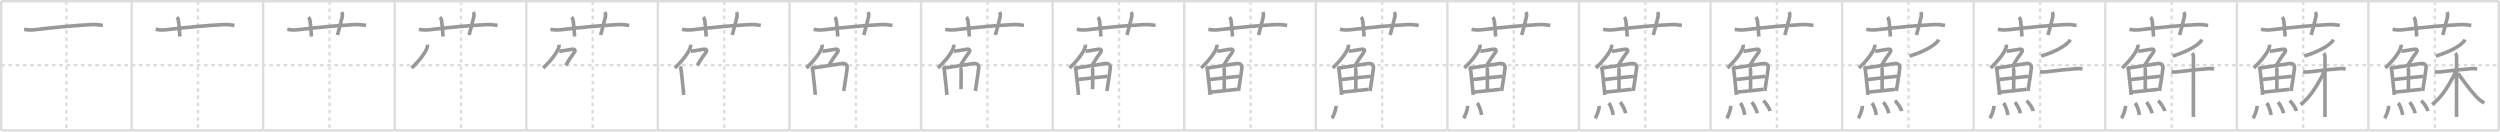 <svg width="2071px" height="109px" viewBox="0 0 2071 109" xmlns="http://www.w3.org/2000/svg" xmlns:xlink="http://www.w3.org/1999/xlink" xml:space="preserve" version="1.1" baseProfile="full">
<line x1="1" y1="1" x2="2070" y2="1" style="stroke:#ddd;stroke-width:2"></line>
<line x1="1" y1="1" x2="1" y2="108" style="stroke:#ddd;stroke-width:2"></line>
<line x1="1" y1="108" x2="2070" y2="108" style="stroke:#ddd;stroke-width:2"></line>
<line x1="2070" y1="1" x2="2070" y2="108" style="stroke:#ddd;stroke-width:2"></line>
<line x1="109" y1="1" x2="109" y2="108" style="stroke:#ddd;stroke-width:2"></line>
<line x1="218" y1="1" x2="218" y2="108" style="stroke:#ddd;stroke-width:2"></line>
<line x1="327" y1="1" x2="327" y2="108" style="stroke:#ddd;stroke-width:2"></line>
<line x1="436" y1="1" x2="436" y2="108" style="stroke:#ddd;stroke-width:2"></line>
<line x1="545" y1="1" x2="545" y2="108" style="stroke:#ddd;stroke-width:2"></line>
<line x1="654" y1="1" x2="654" y2="108" style="stroke:#ddd;stroke-width:2"></line>
<line x1="763" y1="1" x2="763" y2="108" style="stroke:#ddd;stroke-width:2"></line>
<line x1="872" y1="1" x2="872" y2="108" style="stroke:#ddd;stroke-width:2"></line>
<line x1="981" y1="1" x2="981" y2="108" style="stroke:#ddd;stroke-width:2"></line>
<line x1="1090" y1="1" x2="1090" y2="108" style="stroke:#ddd;stroke-width:2"></line>
<line x1="1199" y1="1" x2="1199" y2="108" style="stroke:#ddd;stroke-width:2"></line>
<line x1="1308" y1="1" x2="1308" y2="108" style="stroke:#ddd;stroke-width:2"></line>
<line x1="1417" y1="1" x2="1417" y2="108" style="stroke:#ddd;stroke-width:2"></line>
<line x1="1526" y1="1" x2="1526" y2="108" style="stroke:#ddd;stroke-width:2"></line>
<line x1="1635" y1="1" x2="1635" y2="108" style="stroke:#ddd;stroke-width:2"></line>
<line x1="1744" y1="1" x2="1744" y2="108" style="stroke:#ddd;stroke-width:2"></line>
<line x1="1853" y1="1" x2="1853" y2="108" style="stroke:#ddd;stroke-width:2"></line>
<line x1="1962" y1="1" x2="1962" y2="108" style="stroke:#ddd;stroke-width:2"></line>
<line x1="1" y1="54" x2="2070" y2="54" style="stroke:#ddd;stroke-width:2;stroke-dasharray:3 3"></line>
<line x1="55" y1="1" x2="55" y2="108" style="stroke:#ddd;stroke-width:2;stroke-dasharray:3 3"></line>
<line x1="164" y1="1" x2="164" y2="108" style="stroke:#ddd;stroke-width:2;stroke-dasharray:3 3"></line>
<line x1="273" y1="1" x2="273" y2="108" style="stroke:#ddd;stroke-width:2;stroke-dasharray:3 3"></line>
<line x1="382" y1="1" x2="382" y2="108" style="stroke:#ddd;stroke-width:2;stroke-dasharray:3 3"></line>
<line x1="491" y1="1" x2="491" y2="108" style="stroke:#ddd;stroke-width:2;stroke-dasharray:3 3"></line>
<line x1="600" y1="1" x2="600" y2="108" style="stroke:#ddd;stroke-width:2;stroke-dasharray:3 3"></line>
<line x1="709" y1="1" x2="709" y2="108" style="stroke:#ddd;stroke-width:2;stroke-dasharray:3 3"></line>
<line x1="818" y1="1" x2="818" y2="108" style="stroke:#ddd;stroke-width:2;stroke-dasharray:3 3"></line>
<line x1="927" y1="1" x2="927" y2="108" style="stroke:#ddd;stroke-width:2;stroke-dasharray:3 3"></line>
<line x1="1036" y1="1" x2="1036" y2="108" style="stroke:#ddd;stroke-width:2;stroke-dasharray:3 3"></line>
<line x1="1145" y1="1" x2="1145" y2="108" style="stroke:#ddd;stroke-width:2;stroke-dasharray:3 3"></line>
<line x1="1254" y1="1" x2="1254" y2="108" style="stroke:#ddd;stroke-width:2;stroke-dasharray:3 3"></line>
<line x1="1363" y1="1" x2="1363" y2="108" style="stroke:#ddd;stroke-width:2;stroke-dasharray:3 3"></line>
<line x1="1472" y1="1" x2="1472" y2="108" style="stroke:#ddd;stroke-width:2;stroke-dasharray:3 3"></line>
<line x1="1581" y1="1" x2="1581" y2="108" style="stroke:#ddd;stroke-width:2;stroke-dasharray:3 3"></line>
<line x1="1690" y1="1" x2="1690" y2="108" style="stroke:#ddd;stroke-width:2;stroke-dasharray:3 3"></line>
<line x1="1799" y1="1" x2="1799" y2="108" style="stroke:#ddd;stroke-width:2;stroke-dasharray:3 3"></line>
<line x1="1908" y1="1" x2="1908" y2="108" style="stroke:#ddd;stroke-width:2;stroke-dasharray:3 3"></line>
<line x1="2017" y1="1" x2="2017" y2="108" style="stroke:#ddd;stroke-width:2;stroke-dasharray:3 3"></line>
<path d="M20.0,24.27c2.89,0.59,5.8,0.73,8.73,0.37c14.14-1.76,34.4-3.66,47.39-4.27c3.06-0.14,6.1,0.19,9.12,0.66" style="fill:none;stroke:#999;stroke-width:3"></path>

<path d="M129.0,24.27c2.89,0.59,5.8,0.73,8.73,0.37c14.14-1.76,34.4-3.66,47.39-4.27c3.06-0.14,6.1,0.19,9.12,0.66" style="fill:none;stroke:#999;stroke-width:3"></path>
<path d="M146.5,14.25c0.81,0.81,1.2,1.95,1.29,2.64c0.96,7.48,0.84,9.48,1.21,13.36" style="fill:none;stroke:#999;stroke-width:3"></path>

<path d="M238.0,24.27c2.89,0.59,5.8,0.73,8.73,0.37c14.14-1.76,34.4-3.66,47.39-4.27c3.06-0.14,6.1,0.19,9.12,0.66" style="fill:none;stroke:#999;stroke-width:3"></path>
<path d="M255.5,14.25c0.81,0.81,1.2,1.95,1.29,2.64c0.96,7.48,0.84,9.48,1.21,13.36" style="fill:none;stroke:#999;stroke-width:3"></path>
<path d="M283.08,10c0.8,1.5,0.64,2.99,0.31,4.38C282.12,19.75,281.75,21,279.58,29" style="fill:none;stroke:#999;stroke-width:3"></path>

<path d="M347.0,24.27c2.89,0.59,5.8,0.73,8.73,0.37c14.14-1.76,34.4-3.66,47.39-4.27c3.06-0.14,6.1,0.19,9.12,0.66" style="fill:none;stroke:#999;stroke-width:3"></path>
<path d="M364.5,14.25c0.81,0.81,1.2,1.95,1.29,2.64c0.96,7.48,0.84,9.48,1.21,13.36" style="fill:none;stroke:#999;stroke-width:3"></path>
<path d="M392.08,10c0.8,1.5,0.64,2.99,0.31,4.38C391.12,19.75,390.75,21,388.58,29" style="fill:none;stroke:#999;stroke-width:3"></path>
<path d="M354.07,37c0.11,0.94,0,1.84-0.33,2.7c-1.36,3.97-6.13,10.4-12.72,16.61" style="fill:none;stroke:#999;stroke-width:3"></path>

<path d="M456.0,24.27c2.89,0.59,5.8,0.73,8.73,0.37c14.14-1.76,34.4-3.66,47.39-4.27c3.06-0.14,6.1,0.19,9.12,0.66" style="fill:none;stroke:#999;stroke-width:3"></path>
<path d="M473.5,14.25c0.81,0.81,1.2,1.95,1.29,2.64c0.96,7.48,0.84,9.48,1.21,13.36" style="fill:none;stroke:#999;stroke-width:3"></path>
<path d="M501.08,10c0.8,1.5,0.64,2.99,0.31,4.38C500.12,19.75,499.75,21,497.58,29" style="fill:none;stroke:#999;stroke-width:3"></path>
<path d="M463.07,37c0.11,0.94,0,1.84-0.33,2.7c-1.36,3.97-6.13,10.4-12.72,16.61" style="fill:none;stroke:#999;stroke-width:3"></path>
<path d="M463.35,42.42c1.36,0,7.57-1.15,10.15-1.55c2.81-0.44,3.66,0.61,2.01,2.86c-2.3,3.13-4.43,6.18-6.88,10.42" style="fill:none;stroke:#999;stroke-width:3"></path>

<path d="M565.0,24.27c2.89,0.59,5.8,0.73,8.73,0.37c14.14-1.76,34.4-3.66,47.39-4.27c3.06-0.14,6.1,0.19,9.12,0.66" style="fill:none;stroke:#999;stroke-width:3"></path>
<path d="M582.5,14.25c0.81,0.81,1.2,1.95,1.29,2.64c0.96,7.48,0.84,9.48,1.21,13.36" style="fill:none;stroke:#999;stroke-width:3"></path>
<path d="M610.08,10c0.8,1.5,0.64,2.99,0.31,4.38C609.12,19.75,608.75,21,606.58,29" style="fill:none;stroke:#999;stroke-width:3"></path>
<path d="M572.07,37c0.11,0.94,0,1.84-0.33,2.7c-1.36,3.97-6.13,10.4-12.72,16.61" style="fill:none;stroke:#999;stroke-width:3"></path>
<path d="M572.35,42.42c1.36,0,7.57-1.15,10.15-1.55c2.81-0.44,3.66,0.61,2.01,2.86c-2.3,3.13-4.43,6.18-6.88,10.42" style="fill:none;stroke:#999;stroke-width:3"></path>
<path d="M563.18,55.28c0.77,0.77,0.95,1.72,1.1,2.84c0.43,3.3,1.11,9.52,1.65,15.13c0.18,1.9,0.35,3.73,0.48,5.35" style="fill:none;stroke:#999;stroke-width:3"></path>

<path d="M674.0,24.27c2.89,0.59,5.8,0.73,8.73,0.37c14.14-1.76,34.4-3.66,47.39-4.27c3.06-0.14,6.1,0.19,9.12,0.66" style="fill:none;stroke:#999;stroke-width:3"></path>
<path d="M691.5,14.25c0.81,0.81,1.2,1.95,1.29,2.64c0.96,7.48,0.84,9.48,1.21,13.36" style="fill:none;stroke:#999;stroke-width:3"></path>
<path d="M719.08,10c0.8,1.5,0.64,2.99,0.31,4.38C718.12,19.75,717.75,21,715.58,29" style="fill:none;stroke:#999;stroke-width:3"></path>
<path d="M681.07,37c0.11,0.94,0,1.84-0.33,2.7c-1.36,3.97-6.13,10.4-12.72,16.61" style="fill:none;stroke:#999;stroke-width:3"></path>
<path d="M681.35,42.42c1.36,0,7.57-1.15,10.15-1.55c2.81-0.44,3.66,0.61,2.01,2.86c-2.3,3.13-4.43,6.18-6.88,10.42" style="fill:none;stroke:#999;stroke-width:3"></path>
<path d="M672.18,55.28c0.77,0.77,0.95,1.72,1.1,2.84c0.43,3.3,1.11,9.52,1.65,15.13c0.18,1.9,0.35,3.73,0.48,5.35" style="fill:none;stroke:#999;stroke-width:3"></path>
<path d="M673.65,56.29c6.56-0.87,17.62-2.78,23.63-3.63c2.62-0.37,4.76,0.71,4.49,3.59c-0.32,3.38-1.25,9.02-2.04,14.03c-0.29,1.83-0.56,3.57-0.77,5.08" style="fill:none;stroke:#999;stroke-width:3"></path>

<path d="M783.0,24.27c2.89,0.59,5.8,0.73,8.73,0.37c14.14-1.76,34.4-3.66,47.39-4.27c3.06-0.14,6.1,0.19,9.12,0.66" style="fill:none;stroke:#999;stroke-width:3"></path>
<path d="M800.5,14.25c0.81,0.81,1.2,1.95,1.29,2.64c0.96,7.48,0.84,9.48,1.21,13.36" style="fill:none;stroke:#999;stroke-width:3"></path>
<path d="M828.08,10c0.8,1.5,0.64,2.99,0.31,4.38C827.12,19.75,826.75,21,824.58,29" style="fill:none;stroke:#999;stroke-width:3"></path>
<path d="M790.07,37c0.11,0.94,0,1.84-0.33,2.7c-1.36,3.97-6.13,10.4-12.72,16.61" style="fill:none;stroke:#999;stroke-width:3"></path>
<path d="M790.35,42.42c1.36,0,7.57-1.15,10.15-1.55c2.81-0.44,3.66,0.61,2.01,2.86c-2.3,3.13-4.43,6.18-6.88,10.42" style="fill:none;stroke:#999;stroke-width:3"></path>
<path d="M781.18,55.28c0.77,0.77,0.95,1.72,1.1,2.84c0.43,3.3,1.11,9.52,1.65,15.13c0.18,1.9,0.35,3.73,0.48,5.35" style="fill:none;stroke:#999;stroke-width:3"></path>
<path d="M782.65,56.29c6.56-0.87,17.62-2.78,23.63-3.63c2.62-0.37,4.76,0.71,4.49,3.59c-0.32,3.38-1.25,9.02-2.04,14.03c-0.29,1.83-0.56,3.57-0.77,5.08" style="fill:none;stroke:#999;stroke-width:3"></path>
<path d="M795.46,56c0.64,0.64,0.75,1.62,0.75,2.87c0,4.98-0.08,11.95-0.08,15" style="fill:none;stroke:#999;stroke-width:3"></path>

<path d="M892.0,24.27c2.89,0.59,5.8,0.73,8.73,0.37c14.14-1.76,34.4-3.66,47.39-4.27c3.06-0.14,6.1,0.19,9.12,0.66" style="fill:none;stroke:#999;stroke-width:3"></path>
<path d="M909.5,14.25c0.81,0.81,1.2,1.95,1.29,2.64c0.96,7.48,0.84,9.48,1.21,13.36" style="fill:none;stroke:#999;stroke-width:3"></path>
<path d="M937.08,10c0.8,1.5,0.64,2.99,0.31,4.38C936.12,19.75,935.75,21,933.58,29" style="fill:none;stroke:#999;stroke-width:3"></path>
<path d="M899.07,37c0.11,0.94,0,1.84-0.33,2.7c-1.36,3.97-6.13,10.4-12.72,16.61" style="fill:none;stroke:#999;stroke-width:3"></path>
<path d="M899.35,42.42c1.36,0,7.57-1.15,10.15-1.55c2.81-0.44,3.66,0.61,2.01,2.86c-2.3,3.13-4.43,6.18-6.88,10.42" style="fill:none;stroke:#999;stroke-width:3"></path>
<path d="M890.18,55.28c0.77,0.77,0.95,1.72,1.1,2.84c0.43,3.3,1.11,9.52,1.65,15.13c0.18,1.9,0.35,3.73,0.48,5.35" style="fill:none;stroke:#999;stroke-width:3"></path>
<path d="M891.65,56.29c6.56-0.87,17.62-2.78,23.63-3.63c2.62-0.37,4.76,0.71,4.49,3.59c-0.32,3.38-1.25,9.02-2.04,14.03c-0.29,1.83-0.56,3.57-0.77,5.08" style="fill:none;stroke:#999;stroke-width:3"></path>
<path d="M904.46,56c0.64,0.64,0.75,1.62,0.75,2.87c0,4.98-0.08,11.95-0.08,15" style="fill:none;stroke:#999;stroke-width:3"></path>
<path d="M893.25,65.87c5.88-0.74,18-2.12,24.25-2.62" style="fill:none;stroke:#999;stroke-width:3"></path>

<path d="M1001.0,24.27c2.89,0.59,5.8,0.73,8.73,0.37c14.14-1.76,34.4-3.66,47.39-4.27c3.06-0.14,6.1,0.19,9.12,0.66" style="fill:none;stroke:#999;stroke-width:3"></path>
<path d="M1018.5,14.25c0.81,0.81,1.2,1.95,1.29,2.64c0.96,7.48,0.84,9.48,1.21,13.36" style="fill:none;stroke:#999;stroke-width:3"></path>
<path d="M1046.08,10c0.8,1.5,0.64,2.99,0.31,4.38C1045.12,19.75,1044.75,21,1042.58,29" style="fill:none;stroke:#999;stroke-width:3"></path>
<path d="M1008.07,37c0.11,0.94,0,1.84-0.33,2.7c-1.36,3.97-6.13,10.4-12.72,16.61" style="fill:none;stroke:#999;stroke-width:3"></path>
<path d="M1008.35,42.42c1.36,0,7.57-1.15,10.15-1.55c2.81-0.44,3.66,0.61,2.01,2.86c-2.3,3.13-4.43,6.18-6.88,10.42" style="fill:none;stroke:#999;stroke-width:3"></path>
<path d="M999.18,55.28c0.77,0.77,0.95,1.72,1.1,2.84c0.43,3.3,1.11,9.52,1.65,15.13c0.18,1.9,0.35,3.73,0.48,5.35" style="fill:none;stroke:#999;stroke-width:3"></path>
<path d="M1000.65,56.29c6.56-0.87,17.62-2.78,23.63-3.63c2.62-0.37,4.76,0.71,4.49,3.59c-0.32,3.38-1.25,9.02-2.04,14.03c-0.29,1.83-0.56,3.57-0.77,5.08" style="fill:none;stroke:#999;stroke-width:3"></path>
<path d="M1013.46,56c0.64,0.64,0.75,1.62,0.75,2.87c0,4.98-0.08,11.95-0.08,15" style="fill:none;stroke:#999;stroke-width:3"></path>
<path d="M1002.25,65.87c5.88-0.74,18-2.12,24.25-2.62" style="fill:none;stroke:#999;stroke-width:3"></path>
<path d="M1002.77,76.31c7.1-0.56,15.89-1.72,21.93-2.28" style="fill:none;stroke:#999;stroke-width:3"></path>

<path d="M1110.0,24.27c2.89,0.59,5.8,0.73,8.73,0.37c14.14-1.76,34.4-3.66,47.39-4.27c3.06-0.14,6.1,0.19,9.12,0.66" style="fill:none;stroke:#999;stroke-width:3"></path>
<path d="M1127.5,14.25c0.81,0.81,1.2,1.95,1.29,2.64c0.96,7.48,0.84,9.48,1.21,13.36" style="fill:none;stroke:#999;stroke-width:3"></path>
<path d="M1155.08,10c0.8,1.5,0.64,2.99,0.31,4.38C1154.12,19.75,1153.75,21,1151.58,29" style="fill:none;stroke:#999;stroke-width:3"></path>
<path d="M1117.07,37c0.11,0.94,0,1.84-0.33,2.7c-1.36,3.97-6.13,10.4-12.72,16.61" style="fill:none;stroke:#999;stroke-width:3"></path>
<path d="M1117.35,42.42c1.36,0,7.57-1.15,10.15-1.55c2.81-0.44,3.66,0.61,2.01,2.86c-2.3,3.13-4.43,6.18-6.88,10.42" style="fill:none;stroke:#999;stroke-width:3"></path>
<path d="M1108.18,55.28c0.77,0.77,0.95,1.72,1.1,2.84c0.43,3.3,1.11,9.52,1.65,15.13c0.18,1.9,0.35,3.73,0.48,5.35" style="fill:none;stroke:#999;stroke-width:3"></path>
<path d="M1109.65,56.29c6.56-0.87,17.62-2.78,23.63-3.63c2.62-0.37,4.76,0.71,4.49,3.59c-0.32,3.38-1.25,9.02-2.04,14.03c-0.29,1.83-0.56,3.57-0.77,5.08" style="fill:none;stroke:#999;stroke-width:3"></path>
<path d="M1122.46,56c0.64,0.64,0.75,1.62,0.75,2.87c0,4.98-0.08,11.95-0.08,15" style="fill:none;stroke:#999;stroke-width:3"></path>
<path d="M1111.25,65.87c5.88-0.74,18-2.12,24.25-2.62" style="fill:none;stroke:#999;stroke-width:3"></path>
<path d="M1111.77,76.31c7.1-0.56,15.89-1.72,21.93-2.28" style="fill:none;stroke:#999;stroke-width:3"></path>
<path d="M1106.78,87.72c0,3.72-2.62,9.22-3.3,10.28" style="fill:none;stroke:#999;stroke-width:3"></path>

<path d="M1219.0,24.27c2.89,0.59,5.8,0.73,8.73,0.37c14.14-1.76,34.4-3.66,47.39-4.27c3.06-0.14,6.1,0.19,9.12,0.66" style="fill:none;stroke:#999;stroke-width:3"></path>
<path d="M1236.5,14.25c0.81,0.81,1.2,1.95,1.29,2.64c0.96,7.48,0.84,9.48,1.21,13.36" style="fill:none;stroke:#999;stroke-width:3"></path>
<path d="M1264.08,10c0.8,1.5,0.64,2.99,0.31,4.38C1263.12,19.75,1262.75,21,1260.58,29" style="fill:none;stroke:#999;stroke-width:3"></path>
<path d="M1226.07,37c0.11,0.94,0,1.84-0.33,2.7c-1.36,3.97-6.13,10.4-12.72,16.61" style="fill:none;stroke:#999;stroke-width:3"></path>
<path d="M1226.35,42.42c1.36,0,7.57-1.15,10.15-1.55c2.81-0.44,3.66,0.61,2.01,2.86c-2.3,3.13-4.43,6.18-6.88,10.42" style="fill:none;stroke:#999;stroke-width:3"></path>
<path d="M1217.18,55.28c0.77,0.77,0.95,1.72,1.1,2.84c0.43,3.3,1.11,9.52,1.65,15.13c0.18,1.9,0.35,3.73,0.48,5.35" style="fill:none;stroke:#999;stroke-width:3"></path>
<path d="M1218.65,56.29c6.56-0.87,17.62-2.78,23.63-3.63c2.62-0.37,4.76,0.71,4.49,3.59c-0.32,3.38-1.25,9.02-2.04,14.03c-0.29,1.83-0.56,3.57-0.77,5.08" style="fill:none;stroke:#999;stroke-width:3"></path>
<path d="M1231.46,56c0.64,0.64,0.75,1.62,0.75,2.87c0,4.98-0.08,11.95-0.08,15" style="fill:none;stroke:#999;stroke-width:3"></path>
<path d="M1220.25,65.87c5.88-0.74,18-2.12,24.25-2.62" style="fill:none;stroke:#999;stroke-width:3"></path>
<path d="M1220.77,76.31c7.1-0.56,15.89-1.72,21.93-2.28" style="fill:none;stroke:#999;stroke-width:3"></path>
<path d="M1215.78,87.72c0,3.72-2.62,9.22-3.3,10.28" style="fill:none;stroke:#999;stroke-width:3"></path>
<path d="M1223.72,85.36c1.64,1.96,3.2,6.83,3.61,9.88" style="fill:none;stroke:#999;stroke-width:3"></path>

<path d="M1328.0,24.27c2.89,0.59,5.8,0.73,8.73,0.37c14.14-1.76,34.4-3.66,47.39-4.27c3.06-0.14,6.1,0.19,9.12,0.66" style="fill:none;stroke:#999;stroke-width:3"></path>
<path d="M1345.5,14.25c0.81,0.81,1.2,1.95,1.29,2.64c0.96,7.48,0.84,9.48,1.21,13.36" style="fill:none;stroke:#999;stroke-width:3"></path>
<path d="M1373.08,10c0.8,1.5,0.64,2.99,0.31,4.38C1372.12,19.75,1371.75,21,1369.58,29" style="fill:none;stroke:#999;stroke-width:3"></path>
<path d="M1335.07,37c0.11,0.94,0,1.84-0.33,2.7c-1.36,3.97-6.13,10.4-12.72,16.61" style="fill:none;stroke:#999;stroke-width:3"></path>
<path d="M1335.35,42.42c1.36,0,7.57-1.15,10.15-1.55c2.81-0.44,3.66,0.61,2.01,2.86c-2.3,3.13-4.43,6.18-6.88,10.42" style="fill:none;stroke:#999;stroke-width:3"></path>
<path d="M1326.18,55.28c0.77,0.77,0.95,1.72,1.1,2.84c0.43,3.3,1.11,9.52,1.65,15.13c0.18,1.9,0.35,3.73,0.48,5.35" style="fill:none;stroke:#999;stroke-width:3"></path>
<path d="M1327.65,56.29c6.56-0.87,17.62-2.78,23.63-3.63c2.62-0.37,4.76,0.71,4.49,3.59c-0.32,3.38-1.25,9.02-2.04,14.03c-0.29,1.83-0.56,3.57-0.77,5.08" style="fill:none;stroke:#999;stroke-width:3"></path>
<path d="M1340.46,56c0.64,0.64,0.75,1.62,0.75,2.87c0,4.98-0.08,11.95-0.08,15" style="fill:none;stroke:#999;stroke-width:3"></path>
<path d="M1329.25,65.87c5.88-0.74,18-2.12,24.25-2.62" style="fill:none;stroke:#999;stroke-width:3"></path>
<path d="M1329.77,76.31c7.1-0.56,15.89-1.72,21.93-2.28" style="fill:none;stroke:#999;stroke-width:3"></path>
<path d="M1324.78,87.72c0,3.72-2.62,9.22-3.3,10.28" style="fill:none;stroke:#999;stroke-width:3"></path>
<path d="M1332.72,85.36c1.64,1.96,3.2,6.83,3.61,9.88" style="fill:none;stroke:#999;stroke-width:3"></path>
<path d="M1342.05,84.72c1.82,1.65,4.19,6.52,4.64,9.08" style="fill:none;stroke:#999;stroke-width:3"></path>

<path d="M1437.0,24.27c2.89,0.59,5.8,0.73,8.73,0.37c14.14-1.76,34.4-3.66,47.39-4.27c3.06-0.14,6.1,0.19,9.12,0.66" style="fill:none;stroke:#999;stroke-width:3"></path>
<path d="M1454.5,14.25c0.81,0.81,1.2,1.95,1.29,2.64c0.96,7.48,0.84,9.48,1.21,13.36" style="fill:none;stroke:#999;stroke-width:3"></path>
<path d="M1482.08,10c0.8,1.5,0.64,2.99,0.31,4.38C1481.12,19.75,1480.75,21,1478.58,29" style="fill:none;stroke:#999;stroke-width:3"></path>
<path d="M1444.07,37c0.11,0.94,0,1.84-0.33,2.7c-1.36,3.97-6.13,10.4-12.72,16.61" style="fill:none;stroke:#999;stroke-width:3"></path>
<path d="M1444.35,42.42c1.36,0,7.57-1.15,10.15-1.55c2.81-0.44,3.66,0.61,2.01,2.86c-2.3,3.13-4.43,6.18-6.88,10.42" style="fill:none;stroke:#999;stroke-width:3"></path>
<path d="M1435.18,55.28c0.77,0.77,0.95,1.72,1.1,2.84c0.43,3.3,1.11,9.52,1.65,15.13c0.18,1.9,0.35,3.73,0.48,5.35" style="fill:none;stroke:#999;stroke-width:3"></path>
<path d="M1436.65,56.29c6.56-0.87,17.62-2.78,23.63-3.63c2.62-0.37,4.76,0.71,4.49,3.59c-0.32,3.38-1.25,9.02-2.04,14.03c-0.29,1.83-0.56,3.57-0.77,5.08" style="fill:none;stroke:#999;stroke-width:3"></path>
<path d="M1449.46,56c0.64,0.64,0.75,1.62,0.75,2.87c0,4.98-0.08,11.95-0.08,15" style="fill:none;stroke:#999;stroke-width:3"></path>
<path d="M1438.25,65.87c5.88-0.74,18-2.12,24.25-2.62" style="fill:none;stroke:#999;stroke-width:3"></path>
<path d="M1438.77,76.31c7.1-0.56,15.89-1.72,21.93-2.28" style="fill:none;stroke:#999;stroke-width:3"></path>
<path d="M1433.78,87.72c0,3.72-2.62,9.22-3.3,10.28" style="fill:none;stroke:#999;stroke-width:3"></path>
<path d="M1441.72,85.36c1.64,1.96,3.2,6.83,3.61,9.88" style="fill:none;stroke:#999;stroke-width:3"></path>
<path d="M1451.05,84.72c1.82,1.65,4.19,6.52,4.64,9.08" style="fill:none;stroke:#999;stroke-width:3"></path>
<path d="M1460.68,83.46c2.16,1.55,5.09,6.14,5.63,8.55" style="fill:none;stroke:#999;stroke-width:3"></path>

<path d="M1546.0,24.27c2.89,0.59,5.8,0.73,8.73,0.37c14.14-1.76,34.4-3.66,47.39-4.27c3.06-0.14,6.1,0.19,9.12,0.66" style="fill:none;stroke:#999;stroke-width:3"></path>
<path d="M1563.5,14.25c0.81,0.81,1.2,1.95,1.29,2.64c0.96,7.48,0.84,9.48,1.21,13.36" style="fill:none;stroke:#999;stroke-width:3"></path>
<path d="M1591.08,10c0.8,1.5,0.64,2.99,0.31,4.38C1590.12,19.75,1589.75,21,1587.58,29" style="fill:none;stroke:#999;stroke-width:3"></path>
<path d="M1553.07,37c0.11,0.94,0,1.84-0.33,2.7c-1.36,3.97-6.13,10.4-12.72,16.61" style="fill:none;stroke:#999;stroke-width:3"></path>
<path d="M1553.35,42.42c1.36,0,7.57-1.15,10.15-1.55c2.81-0.44,3.66,0.61,2.01,2.86c-2.3,3.13-4.43,6.18-6.88,10.42" style="fill:none;stroke:#999;stroke-width:3"></path>
<path d="M1544.18,55.28c0.77,0.77,0.95,1.72,1.1,2.84c0.43,3.3,1.11,9.52,1.65,15.13c0.18,1.9,0.35,3.73,0.48,5.35" style="fill:none;stroke:#999;stroke-width:3"></path>
<path d="M1545.65,56.29c6.56-0.87,17.62-2.78,23.63-3.63c2.62-0.37,4.76,0.71,4.49,3.59c-0.32,3.38-1.25,9.02-2.04,14.03c-0.29,1.83-0.56,3.57-0.77,5.08" style="fill:none;stroke:#999;stroke-width:3"></path>
<path d="M1558.46,56c0.64,0.64,0.75,1.62,0.75,2.87c0,4.98-0.08,11.95-0.08,15" style="fill:none;stroke:#999;stroke-width:3"></path>
<path d="M1547.25,65.87c5.88-0.74,18-2.12,24.25-2.62" style="fill:none;stroke:#999;stroke-width:3"></path>
<path d="M1547.77,76.31c7.1-0.56,15.89-1.72,21.93-2.28" style="fill:none;stroke:#999;stroke-width:3"></path>
<path d="M1542.78,87.72c0,3.72-2.62,9.22-3.3,10.28" style="fill:none;stroke:#999;stroke-width:3"></path>
<path d="M1550.72,85.36c1.64,1.96,3.2,6.83,3.61,9.88" style="fill:none;stroke:#999;stroke-width:3"></path>
<path d="M1560.05,84.72c1.82,1.65,4.19,6.52,4.64,9.08" style="fill:none;stroke:#999;stroke-width:3"></path>
<path d="M1569.68,83.46c2.16,1.55,5.09,6.14,5.63,8.55" style="fill:none;stroke:#999;stroke-width:3"></path>
<path d="M1605.86,32.75c-0.36,1.12-0.73,1.71-1.61,2.38c-3.02,3.2-10.8,7.86-22.39,11.3" style="fill:none;stroke:#999;stroke-width:3"></path>

<path d="M1655.0,24.27c2.89,0.59,5.8,0.73,8.73,0.37c14.14-1.76,34.4-3.66,47.39-4.27c3.06-0.14,6.1,0.19,9.12,0.66" style="fill:none;stroke:#999;stroke-width:3"></path>
<path d="M1672.5,14.25c0.81,0.81,1.2,1.95,1.29,2.64c0.96,7.48,0.84,9.48,1.21,13.36" style="fill:none;stroke:#999;stroke-width:3"></path>
<path d="M1700.08,10c0.8,1.5,0.64,2.99,0.31,4.38C1699.12,19.75,1698.75,21,1696.58,29" style="fill:none;stroke:#999;stroke-width:3"></path>
<path d="M1662.07,37c0.11,0.94,0,1.84-0.33,2.7c-1.36,3.97-6.13,10.4-12.72,16.61" style="fill:none;stroke:#999;stroke-width:3"></path>
<path d="M1662.35,42.42c1.36,0,7.57-1.15,10.15-1.55c2.81-0.44,3.66,0.61,2.01,2.86c-2.3,3.13-4.43,6.18-6.88,10.42" style="fill:none;stroke:#999;stroke-width:3"></path>
<path d="M1653.18,55.28c0.77,0.77,0.95,1.72,1.1,2.84c0.43,3.3,1.11,9.52,1.65,15.13c0.18,1.9,0.35,3.73,0.48,5.35" style="fill:none;stroke:#999;stroke-width:3"></path>
<path d="M1654.65,56.29c6.56-0.87,17.62-2.78,23.63-3.63c2.62-0.37,4.76,0.71,4.49,3.59c-0.32,3.38-1.25,9.02-2.04,14.03c-0.29,1.83-0.56,3.57-0.77,5.08" style="fill:none;stroke:#999;stroke-width:3"></path>
<path d="M1667.46,56c0.64,0.64,0.75,1.62,0.75,2.87c0,4.98-0.08,11.95-0.08,15" style="fill:none;stroke:#999;stroke-width:3"></path>
<path d="M1656.25,65.87c5.88-0.74,18-2.12,24.25-2.62" style="fill:none;stroke:#999;stroke-width:3"></path>
<path d="M1656.77,76.31c7.1-0.56,15.89-1.72,21.93-2.28" style="fill:none;stroke:#999;stroke-width:3"></path>
<path d="M1651.78,87.72c0,3.72-2.62,9.22-3.3,10.28" style="fill:none;stroke:#999;stroke-width:3"></path>
<path d="M1659.72,85.36c1.64,1.96,3.2,6.83,3.61,9.88" style="fill:none;stroke:#999;stroke-width:3"></path>
<path d="M1669.05,84.72c1.82,1.65,4.19,6.52,4.64,9.08" style="fill:none;stroke:#999;stroke-width:3"></path>
<path d="M1678.68,83.46c2.16,1.55,5.09,6.14,5.63,8.55" style="fill:none;stroke:#999;stroke-width:3"></path>
<path d="M1714.86,32.75c-0.36,1.12-0.73,1.71-1.61,2.38c-3.02,3.2-10.8,7.86-22.39,11.3" style="fill:none;stroke:#999;stroke-width:3"></path>
<path d="M1689.81,59.48c2.37,0.4,4.7,0.16,7.09-0.18c6.36-0.92,15.18-1.78,21.85-2.26c2.14-0.34,4.27-0.29,6.39,0.16" style="fill:none;stroke:#999;stroke-width:3"></path>

<path d="M1764.0,24.27c2.89,0.59,5.8,0.73,8.73,0.37c14.14-1.76,34.4-3.66,47.39-4.27c3.06-0.14,6.1,0.19,9.12,0.66" style="fill:none;stroke:#999;stroke-width:3"></path>
<path d="M1781.5,14.25c0.81,0.81,1.2,1.95,1.29,2.64c0.96,7.48,0.84,9.48,1.21,13.36" style="fill:none;stroke:#999;stroke-width:3"></path>
<path d="M1809.08,10c0.8,1.5,0.64,2.99,0.31,4.38C1808.12,19.75,1807.75,21,1805.58,29" style="fill:none;stroke:#999;stroke-width:3"></path>
<path d="M1771.07,37c0.11,0.94,0,1.84-0.33,2.7c-1.36,3.97-6.13,10.4-12.72,16.61" style="fill:none;stroke:#999;stroke-width:3"></path>
<path d="M1771.35,42.42c1.36,0,7.57-1.15,10.15-1.55c2.81-0.44,3.66,0.61,2.01,2.86c-2.3,3.13-4.43,6.18-6.88,10.42" style="fill:none;stroke:#999;stroke-width:3"></path>
<path d="M1762.18,55.28c0.77,0.77,0.95,1.72,1.1,2.84c0.43,3.3,1.11,9.52,1.65,15.13c0.18,1.9,0.35,3.73,0.48,5.35" style="fill:none;stroke:#999;stroke-width:3"></path>
<path d="M1763.65,56.29c6.56-0.87,17.62-2.78,23.63-3.63c2.62-0.37,4.76,0.71,4.49,3.59c-0.32,3.38-1.25,9.02-2.04,14.03c-0.29,1.83-0.56,3.57-0.77,5.08" style="fill:none;stroke:#999;stroke-width:3"></path>
<path d="M1776.46,56c0.64,0.64,0.75,1.62,0.75,2.87c0,4.98-0.08,11.95-0.08,15" style="fill:none;stroke:#999;stroke-width:3"></path>
<path d="M1765.25,65.87c5.88-0.74,18-2.12,24.25-2.62" style="fill:none;stroke:#999;stroke-width:3"></path>
<path d="M1765.77,76.31c7.1-0.56,15.89-1.72,21.93-2.28" style="fill:none;stroke:#999;stroke-width:3"></path>
<path d="M1760.78,87.72c0,3.72-2.62,9.22-3.3,10.28" style="fill:none;stroke:#999;stroke-width:3"></path>
<path d="M1768.72,85.36c1.64,1.96,3.2,6.83,3.61,9.88" style="fill:none;stroke:#999;stroke-width:3"></path>
<path d="M1778.05,84.72c1.82,1.65,4.19,6.52,4.64,9.08" style="fill:none;stroke:#999;stroke-width:3"></path>
<path d="M1787.68,83.46c2.16,1.55,5.09,6.14,5.63,8.55" style="fill:none;stroke:#999;stroke-width:3"></path>
<path d="M1823.86,32.75c-0.36,1.12-0.73,1.71-1.61,2.38c-3.02,3.2-10.8,7.86-22.39,11.3" style="fill:none;stroke:#999;stroke-width:3"></path>
<path d="M1798.81,59.48c2.37,0.4,4.7,0.16,7.09-0.18c6.36-0.92,15.18-1.78,21.85-2.26c2.14-0.34,4.27-0.29,6.39,0.16" style="fill:none;stroke:#999;stroke-width:3"></path>
<path d="M1815.92,44.11c0.92,0.92,1.11,1.89,1.11,2.97c0,0.54-0.02,28.34-0.03,42.29c0,3.83,0,6.61,0,7.5" style="fill:none;stroke:#999;stroke-width:3"></path>

<path d="M1873.0,24.27c2.89,0.59,5.8,0.73,8.73,0.37c14.14-1.76,34.4-3.66,47.39-4.27c3.06-0.14,6.1,0.19,9.12,0.66" style="fill:none;stroke:#999;stroke-width:3"></path>
<path d="M1890.5,14.25c0.81,0.81,1.2,1.95,1.29,2.64c0.96,7.48,0.84,9.48,1.21,13.36" style="fill:none;stroke:#999;stroke-width:3"></path>
<path d="M1918.08,10c0.8,1.5,0.64,2.99,0.31,4.38C1917.12,19.75,1916.75,21,1914.58,29" style="fill:none;stroke:#999;stroke-width:3"></path>
<path d="M1880.07,37c0.11,0.94,0,1.84-0.33,2.7c-1.36,3.97-6.13,10.4-12.72,16.61" style="fill:none;stroke:#999;stroke-width:3"></path>
<path d="M1880.35,42.42c1.36,0,7.57-1.15,10.15-1.55c2.81-0.44,3.66,0.61,2.01,2.86c-2.3,3.13-4.43,6.18-6.88,10.42" style="fill:none;stroke:#999;stroke-width:3"></path>
<path d="M1871.18,55.28c0.77,0.77,0.95,1.72,1.1,2.84c0.43,3.3,1.11,9.52,1.65,15.13c0.18,1.9,0.35,3.73,0.48,5.35" style="fill:none;stroke:#999;stroke-width:3"></path>
<path d="M1872.65,56.29c6.56-0.87,17.62-2.78,23.63-3.63c2.62-0.37,4.76,0.71,4.49,3.59c-0.32,3.38-1.25,9.02-2.04,14.03c-0.29,1.83-0.56,3.57-0.77,5.08" style="fill:none;stroke:#999;stroke-width:3"></path>
<path d="M1885.46,56c0.64,0.64,0.75,1.62,0.75,2.87c0,4.98-0.08,11.95-0.08,15" style="fill:none;stroke:#999;stroke-width:3"></path>
<path d="M1874.25,65.87c5.88-0.74,18-2.12,24.25-2.62" style="fill:none;stroke:#999;stroke-width:3"></path>
<path d="M1874.77,76.31c7.1-0.56,15.89-1.72,21.93-2.28" style="fill:none;stroke:#999;stroke-width:3"></path>
<path d="M1869.78,87.72c0,3.72-2.62,9.22-3.3,10.28" style="fill:none;stroke:#999;stroke-width:3"></path>
<path d="M1877.72,85.36c1.64,1.96,3.2,6.83,3.61,9.88" style="fill:none;stroke:#999;stroke-width:3"></path>
<path d="M1887.05,84.72c1.82,1.65,4.19,6.52,4.64,9.08" style="fill:none;stroke:#999;stroke-width:3"></path>
<path d="M1896.68,83.46c2.16,1.55,5.09,6.14,5.63,8.55" style="fill:none;stroke:#999;stroke-width:3"></path>
<path d="M1932.86,32.75c-0.36,1.12-0.73,1.71-1.61,2.38c-3.02,3.2-10.8,7.86-22.39,11.3" style="fill:none;stroke:#999;stroke-width:3"></path>
<path d="M1907.81,59.48c2.37,0.4,4.7,0.16,7.09-0.18c6.36-0.92,15.18-1.78,21.85-2.26c2.14-0.34,4.27-0.29,6.39,0.16" style="fill:none;stroke:#999;stroke-width:3"></path>
<path d="M1924.92,44.11c0.92,0.92,1.11,1.89,1.11,2.97c0,0.54-0.02,28.34-0.03,42.29c0,3.83,0,6.61,0,7.5" style="fill:none;stroke:#999;stroke-width:3"></path>
<path d="M1924.91,58.74c0,1.39-0.8,3.49-1.76,5.2c-4.53,8.1-9.78,17.06-17.4,22.63" style="fill:none;stroke:#999;stroke-width:3"></path>

<path d="M1982.0,24.27c2.89,0.59,5.8,0.73,8.73,0.37c14.14-1.76,34.4-3.66,47.39-4.27c3.06-0.14,6.1,0.19,9.12,0.66" style="fill:none;stroke:#999;stroke-width:3"></path>
<path d="M1999.5,14.25c0.81,0.81,1.2,1.95,1.29,2.64c0.96,7.48,0.84,9.48,1.21,13.36" style="fill:none;stroke:#999;stroke-width:3"></path>
<path d="M2027.08,10c0.8,1.5,0.64,2.99,0.31,4.38C2026.12,19.75,2025.75,21,2023.58,29" style="fill:none;stroke:#999;stroke-width:3"></path>
<path d="M1989.07,37c0.11,0.94,0,1.84-0.33,2.7c-1.36,3.97-6.13,10.4-12.72,16.61" style="fill:none;stroke:#999;stroke-width:3"></path>
<path d="M1989.35,42.42c1.36,0,7.57-1.15,10.15-1.55c2.81-0.44,3.66,0.61,2.01,2.86c-2.3,3.13-4.43,6.18-6.88,10.42" style="fill:none;stroke:#999;stroke-width:3"></path>
<path d="M1980.18,55.28c0.77,0.77,0.95,1.72,1.1,2.84c0.43,3.3,1.11,9.52,1.65,15.13c0.18,1.9,0.35,3.73,0.48,5.35" style="fill:none;stroke:#999;stroke-width:3"></path>
<path d="M1981.65,56.29c6.56-0.87,17.62-2.78,23.63-3.63c2.62-0.37,4.76,0.71,4.49,3.59c-0.32,3.38-1.25,9.02-2.04,14.03c-0.29,1.83-0.56,3.57-0.77,5.08" style="fill:none;stroke:#999;stroke-width:3"></path>
<path d="M1994.46,56c0.64,0.64,0.75,1.62,0.75,2.87c0,4.98-0.08,11.95-0.08,15" style="fill:none;stroke:#999;stroke-width:3"></path>
<path d="M1983.25,65.87c5.88-0.74,18-2.12,24.25-2.62" style="fill:none;stroke:#999;stroke-width:3"></path>
<path d="M1983.77,76.31c7.1-0.56,15.89-1.72,21.93-2.28" style="fill:none;stroke:#999;stroke-width:3"></path>
<path d="M1978.78,87.72c0,3.72-2.62,9.22-3.3,10.28" style="fill:none;stroke:#999;stroke-width:3"></path>
<path d="M1986.72,85.36c1.64,1.96,3.2,6.83,3.61,9.88" style="fill:none;stroke:#999;stroke-width:3"></path>
<path d="M1996.05,84.72c1.82,1.65,4.19,6.52,4.64,9.08" style="fill:none;stroke:#999;stroke-width:3"></path>
<path d="M2005.68,83.46c2.16,1.55,5.09,6.14,5.63,8.55" style="fill:none;stroke:#999;stroke-width:3"></path>
<path d="M2041.86,32.75c-0.36,1.12-0.73,1.71-1.61,2.38c-3.02,3.2-10.8,7.86-22.39,11.3" style="fill:none;stroke:#999;stroke-width:3"></path>
<path d="M2016.81,59.48c2.37,0.4,4.7,0.16,7.09-0.18c6.36-0.92,15.18-1.78,21.85-2.26c2.14-0.34,4.27-0.29,6.39,0.16" style="fill:none;stroke:#999;stroke-width:3"></path>
<path d="M2033.92,44.11c0.92,0.92,1.11,1.89,1.11,2.97c0,0.54-0.02,28.34-0.03,42.29c0,3.83,0,6.61,0,7.5" style="fill:none;stroke:#999;stroke-width:3"></path>
<path d="M2033.91,58.74c0,1.39-0.8,3.49-1.76,5.2c-4.53,8.1-9.78,17.06-17.4,22.63" style="fill:none;stroke:#999;stroke-width:3"></path>
<path d="M2036.25,60.88c6.5,8.75,8.12,11.25,13.54,17.45c2.45,2.8,4.95,5.33,8.21,7" style="fill:none;stroke:#999;stroke-width:3"></path>

</svg>